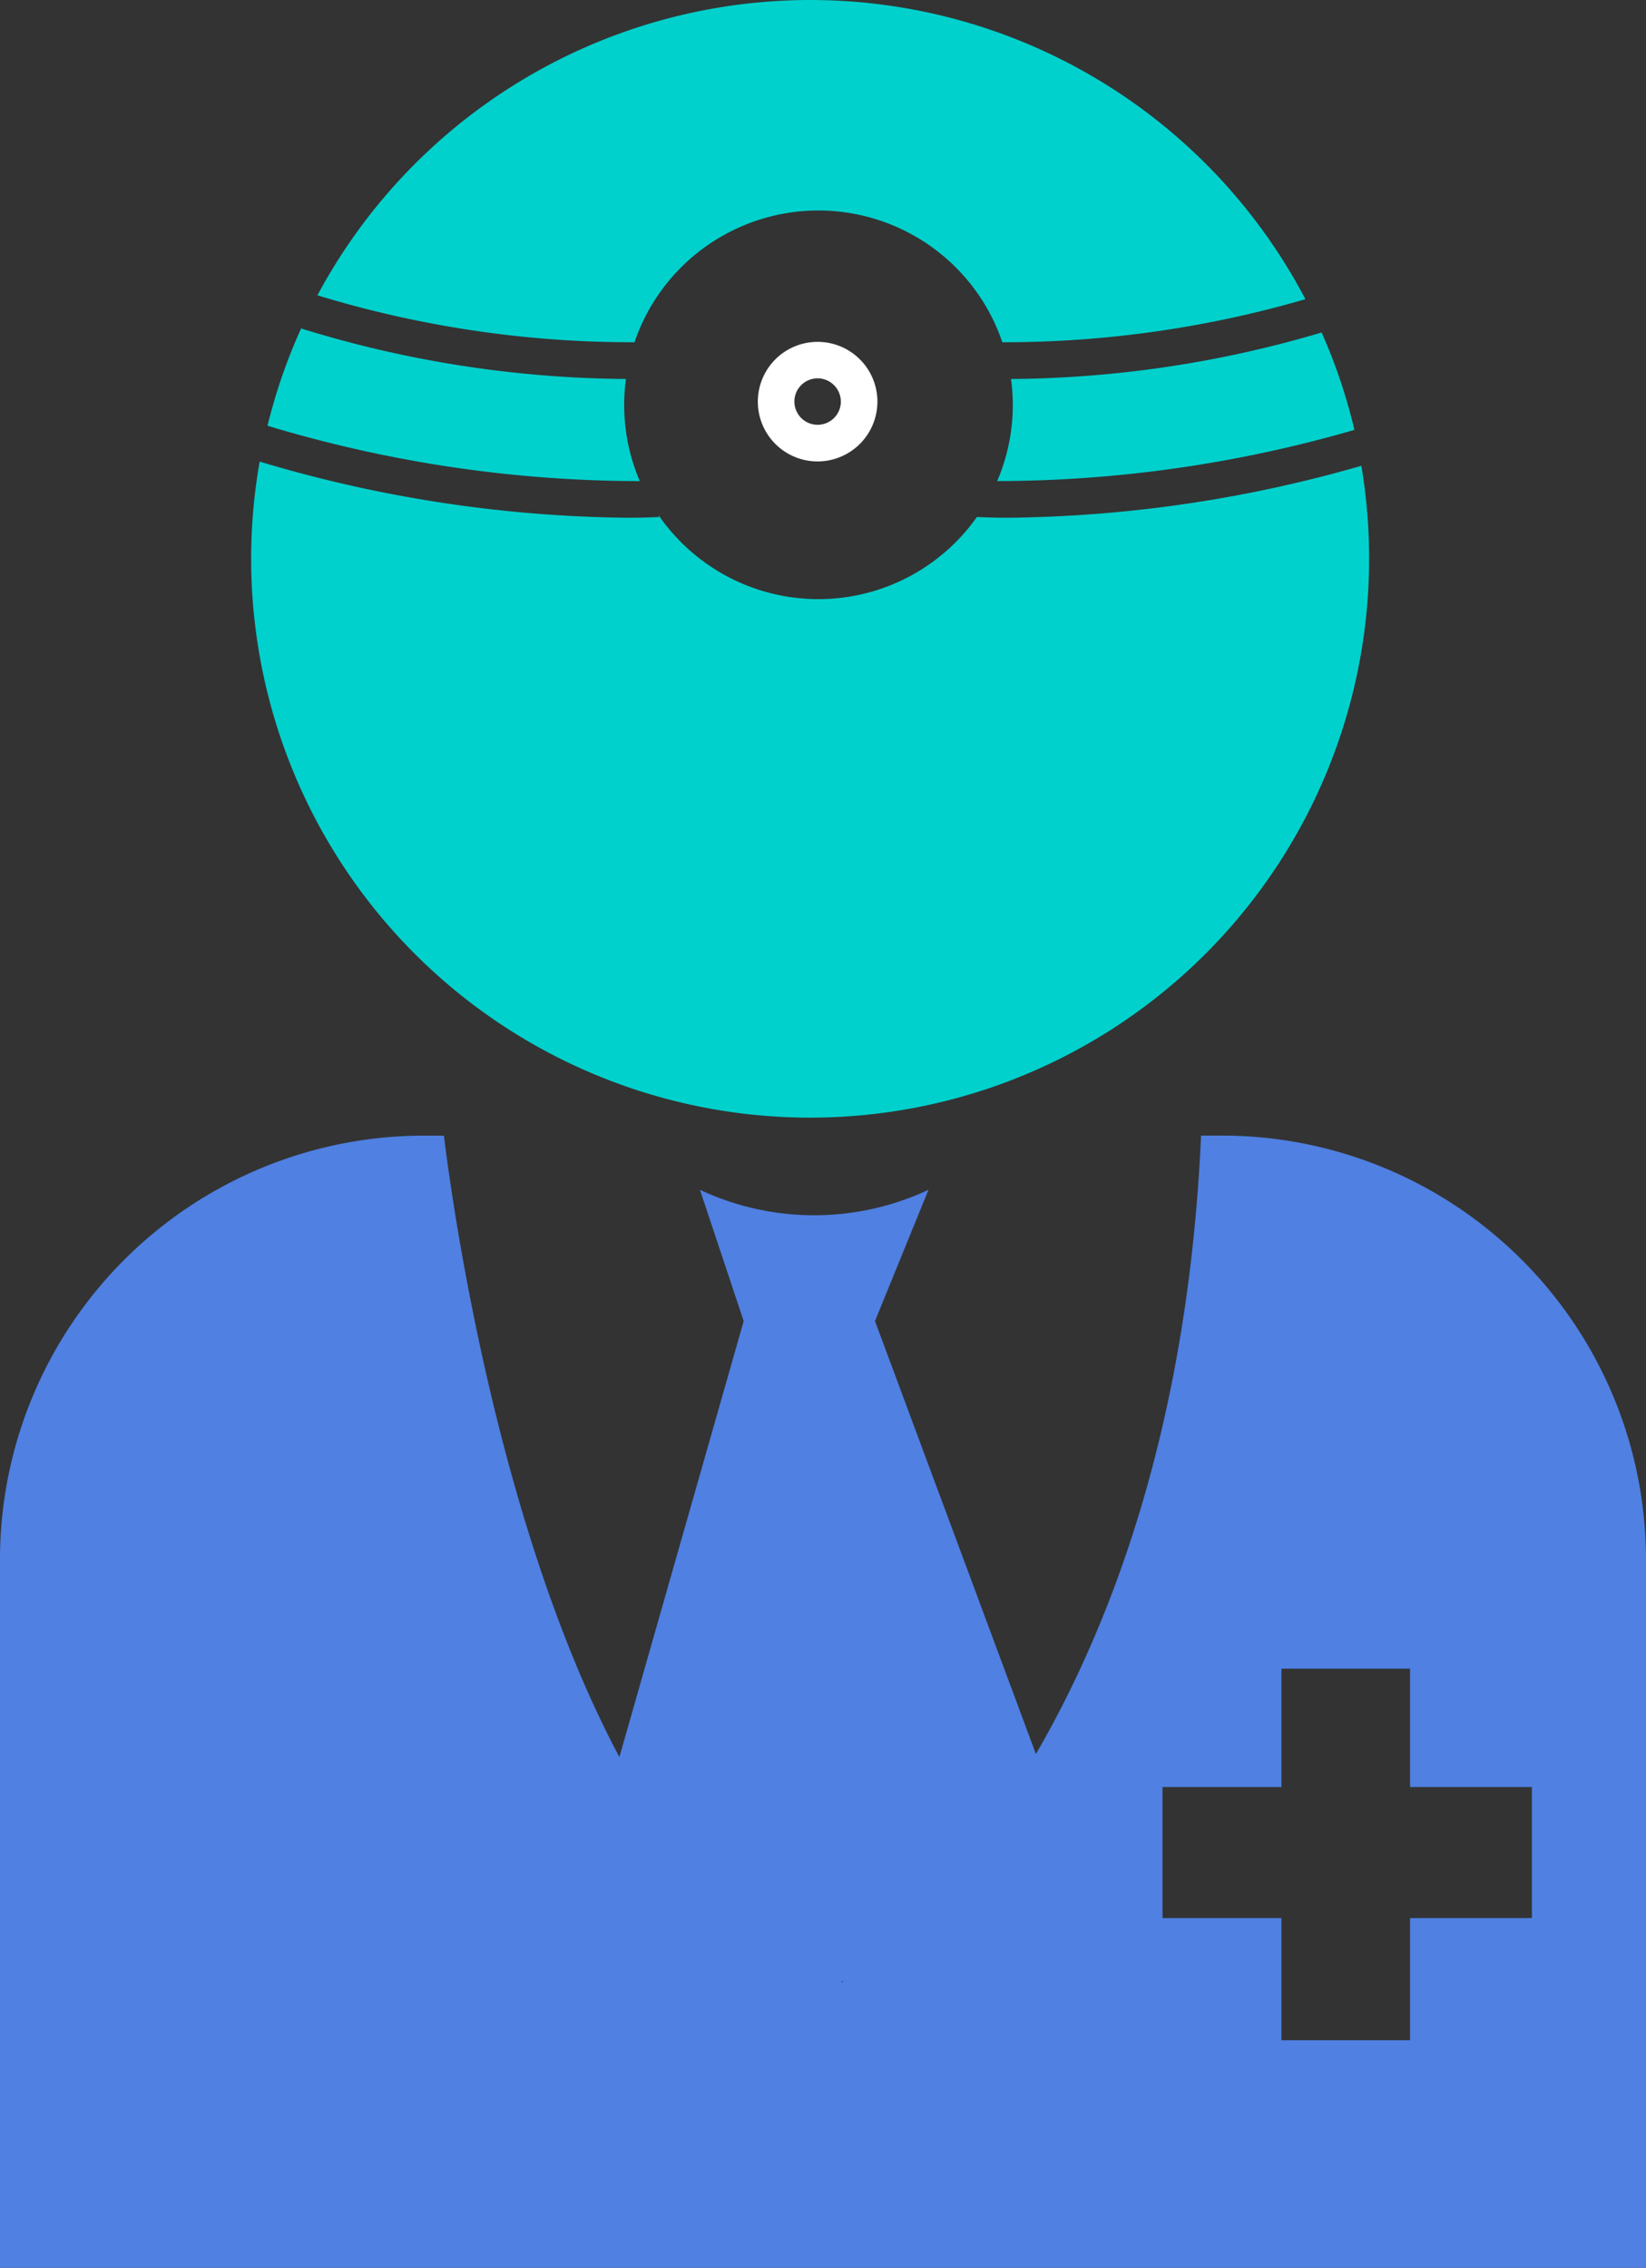 <svg xmlns="http://www.w3.org/2000/svg" width="92.114" height="126.92" viewBox="0 0 92.114 126.92">
  <rect x="0" y="0" width="92.114" height="126.92" fill="#333333" stroke="none"/>
  <g id="Group_961" data-name="Group 961" transform="translate(-299.577 -343.38)">
    <g id="Group_71" data-name="Group 71" transform="translate(299.577 343.38)">
      <g id="Group_69" data-name="Group 69" transform="translate(14.075 0)">
        <path id="Path_112" data-name="Path 112" d="M736.057,286.408a31.013,31.013,0,0,0-1.836-5.45,62.5,62.5,0,0,1-17.167,2.6h-.215a11.006,11.006,0,0,1,.1,1.448,10.808,10.808,0,0,1-.874,4.268A72.139,72.139,0,0,0,736.057,286.408Z" transform="translate(-674.335 -262.349)" fill="#00d1cd"/>
        <path id="Path_113" data-name="Path 113" d="M685.2,276.334a10.871,10.871,0,0,1,20.586,0,60.408,60.408,0,0,0,16.96-2.41,31.288,31.288,0,0,0-55.29-.217A60.338,60.338,0,0,0,685.2,276.334Z" transform="translate(-663.767 -257.179)" fill="#00d1cd"/>
        <path id="Path_114" data-name="Path 114" d="M705.136,293.331c-1.068,0-1.7-.036-1.8-.041h0a10.858,10.858,0,0,1-17.8-.08l0,.081c-.1.005-.727.041-1.8.041a73.962,73.962,0,0,1-20.539-3.142,31.282,31.282,0,1,0,61.653.235A73.771,73.771,0,0,1,705.136,293.331Z" transform="translate(-662.741 -264.356)" fill="#00d1cd"/>
        <path id="Path_115" data-name="Path 115" d="M683.679,283.493a62.632,62.632,0,0,1-17.914-2.824,31.078,31.078,0,0,0-1.879,5.444,72.224,72.224,0,0,0,20.834,3.1,10.8,10.8,0,0,1-.775-5.716Z" transform="translate(-662.99 -262.286)" fill="#00d1cd"/>
      </g>
      <g id="Group_70" data-name="Group 70" transform="translate(42.41 19.132)">
        <path id="Path_116" data-name="Path 116" d="M702.294,288.32a3.346,3.346,0,1,1,3.346-3.346A3.35,3.35,0,0,1,702.294,288.32Zm0-4.651a1.3,1.3,0,1,0,1.3,1.3A1.306,1.306,0,0,0,702.294,283.669Z" transform="translate(-698.948 -281.627)" fill="#fff"/>
      </g>
      <path id="Path_117" data-name="Path 117" d="M714.717,291.406" transform="translate(-659.966 -264.621)" fill="#fff" stroke="#13a5d8" stroke-miterlimit="10" stroke-width="8"/>
      <path id="Path_118" data-name="Path 118" d="M713.137,338.392h-1.168c-.713,15.9-4.884,27.1-9.242,34.612l-9.005-24.23,2.994-7.348a15.065,15.065,0,0,1-12.792,0l2.449,7.348-6.956,24.4c-6.786-12.765-9.309-30.633-9.82-34.779h-1.111a23.731,23.731,0,0,0-23.732,23.732v39.633h92.114V362.124A23.731,23.731,0,0,0,713.137,338.392Zm-21.26,47.385-.054-.02.171-.06C691.918,385.75,691.877,385.777,691.877,385.777Zm38.607-3.591h-6.818v6.837h-7.2v-6.837h-6.653v-7.333h6.653v-6.625h7.2v6.625h6.818Z" transform="translate(-644.755 -274.837)" fill="#4f80e2"/>
    </g>
  </g>
</svg>
